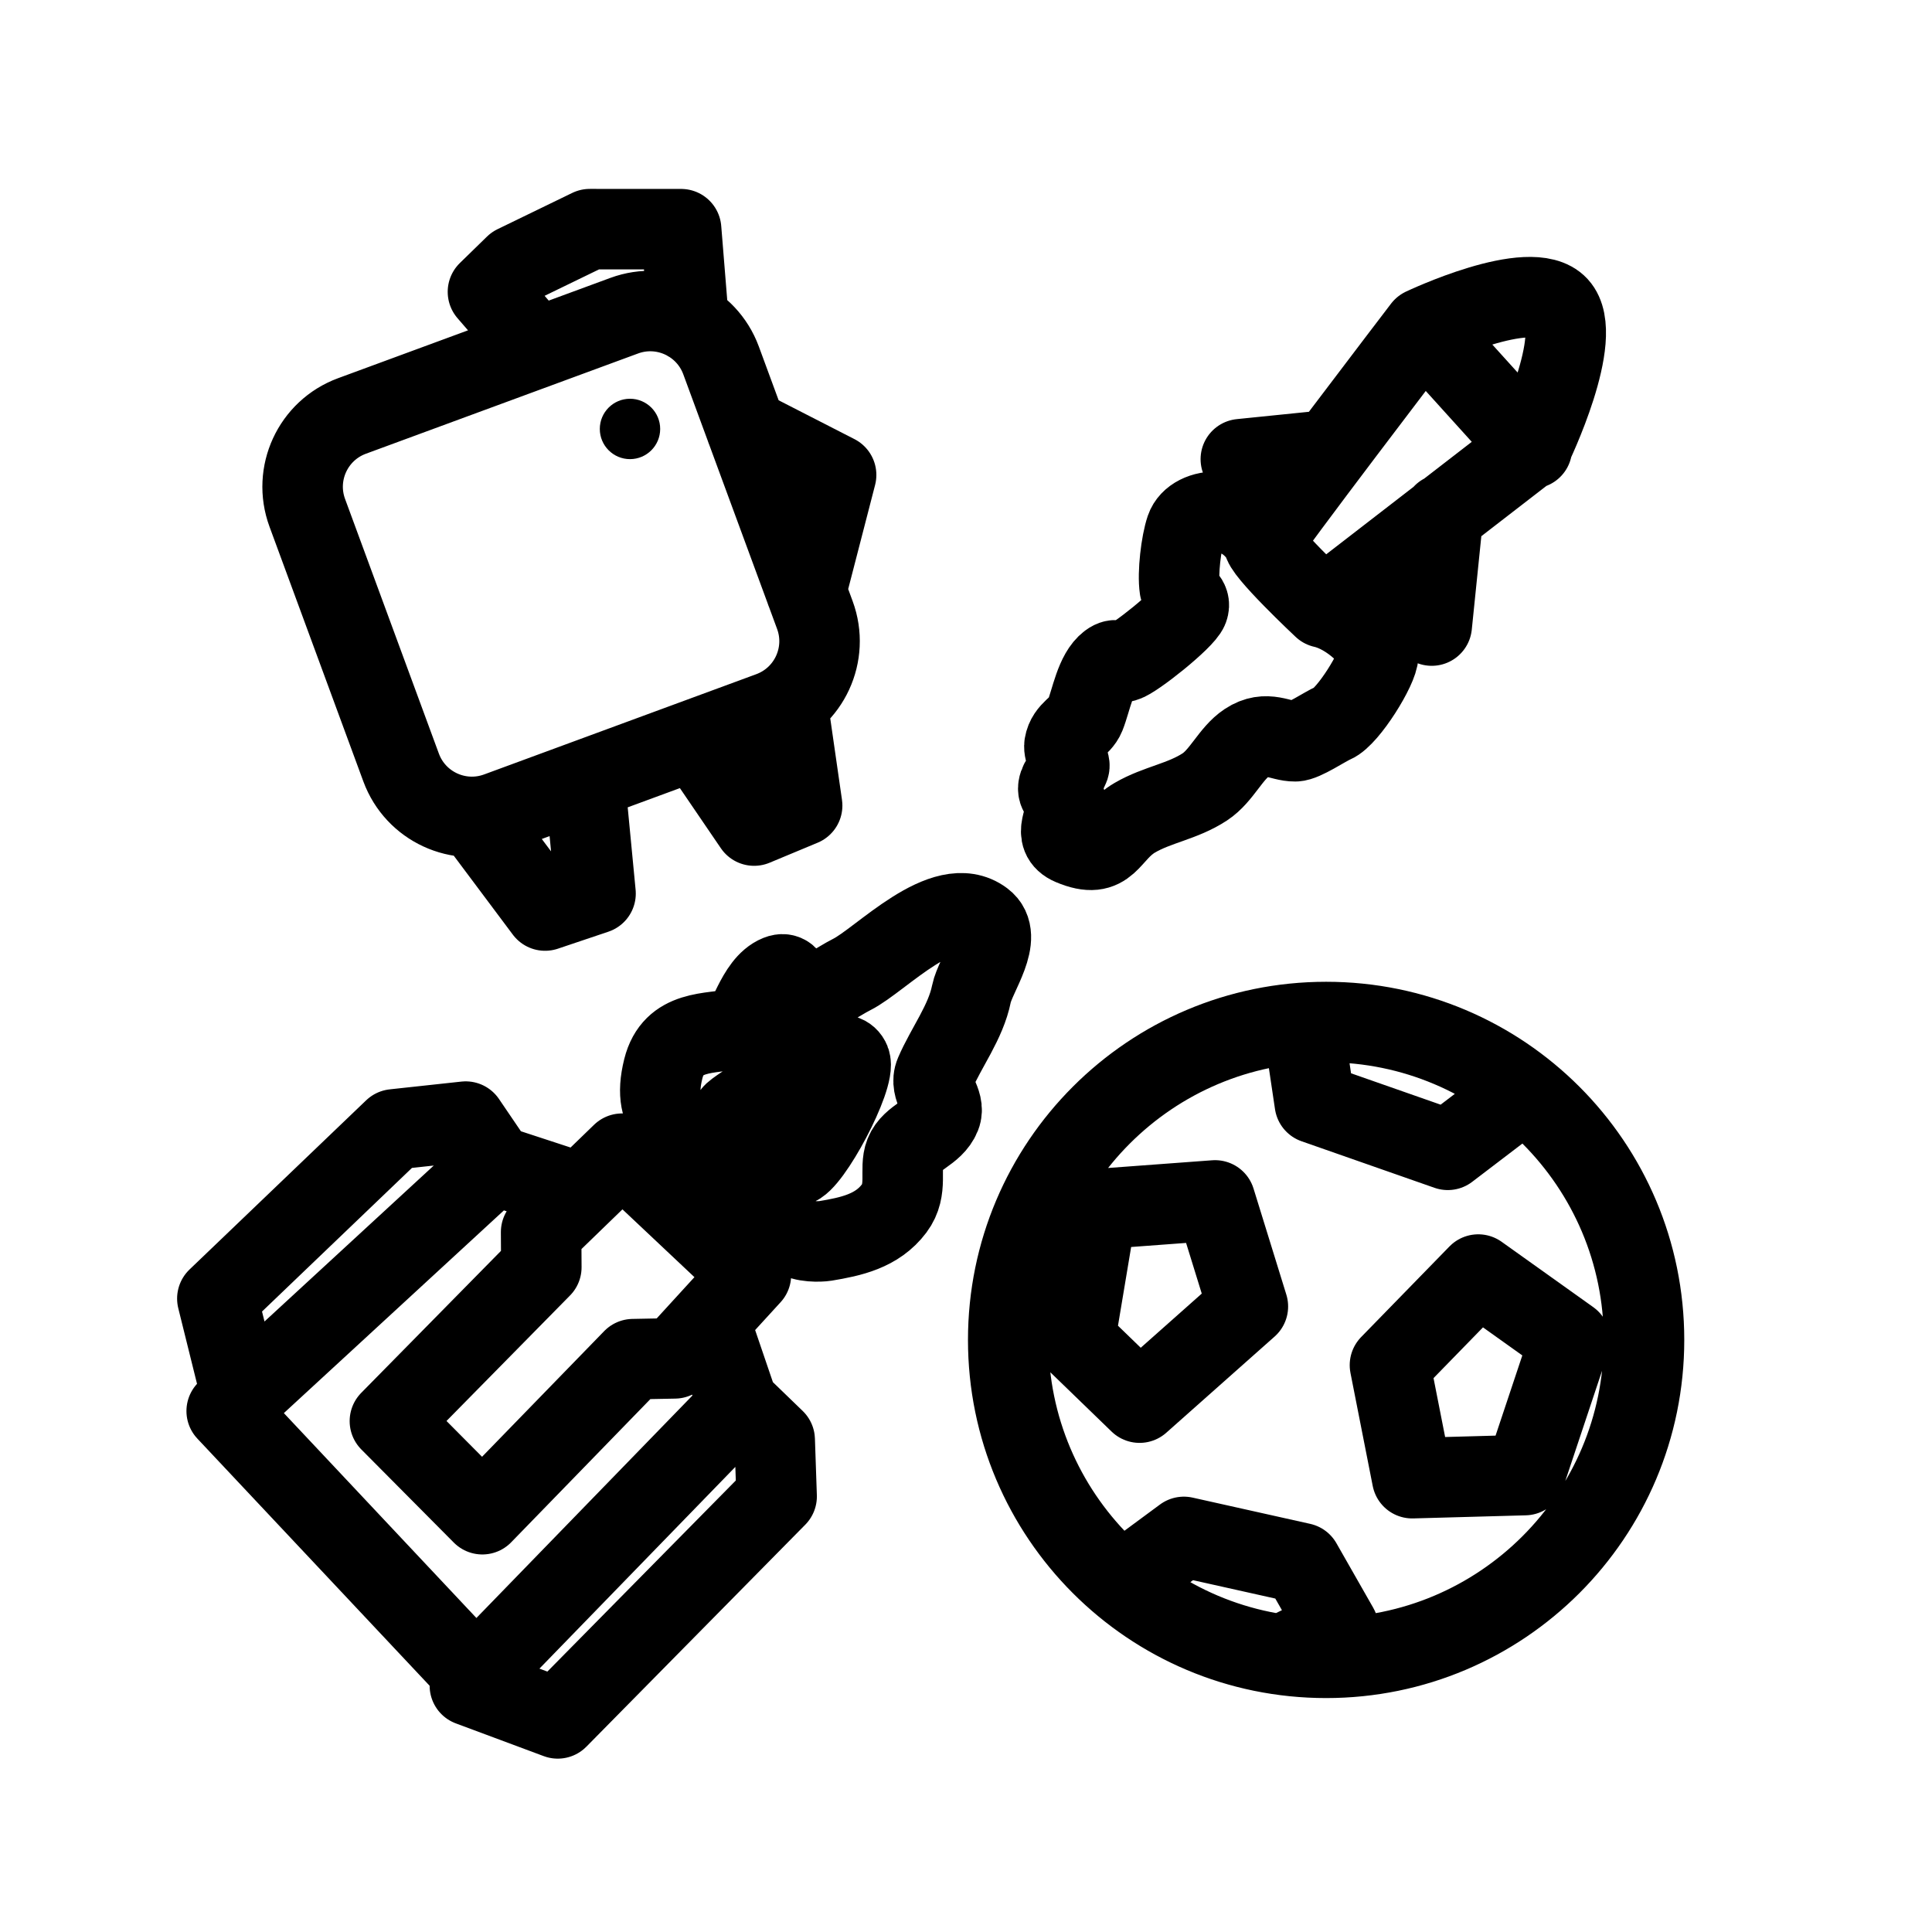 <?xml version="1.0" encoding="UTF-8"?><svg id="a" xmlns="http://www.w3.org/2000/svg" viewBox="0 0 48 48"><defs><style>.b{stroke-width:2px;fill:none;stroke:#000;stroke-linecap:round;stroke-linejoin:round;}.c{stroke-width:2px;fill:#000;stroke-width:1px;}</style></defs><path class="b" d="m25.049,33.29c0-4.362,3.536-7.898,7.898-7.898s7.898,3.536,7.898,7.898-3.536,7.898-7.898,7.898-7.898-3.536-7.898-7.898Zm10.037,3.435l-.553-2.808,2.194-2.251,2.277,1.624-1.12,3.358-2.798.077Zm-4.083-4.266l-.815-2.635-2.942.218-.543,3.248,1.609,1.558,2.691-2.389Zm6.857-5.333l-1.89,1.441-3.304-1.157-.286-1.92m-4.5,13.826l1.533-1.132,2.921.652.914,1.603-1.31.634"/><path class="b" d="m7.634,12.74c-.357-.971.14-2.047,1.11-2.405l6.765-2.492c.971-.357,2.047.14,2.405,1.11l2.332,6.33c.357.971-.14,2.047-1.11,2.405l-6.765,2.492c-.971.357-2.047-.14-2.405-1.11l-2.332-6.33Zm11.928,4.726l.367,2.548-1.193.497-1.365-2.003m-2.845.879l.27,2.813-1.254.422-1.741-2.327m5.307-12.305l-.186-2.296-2.269-.001-1.856.901-.674.657,1.031,1.192m5.386,2.213l2.233,1.144-.747,2.89"/><path class="b" d="m31.393,13.445c-.565-.979-1.741-.863-1.93-.307-.118.347-.209,1.103-.152,1.48.029.192.296.269.207.506-.1.265-1.336,1.249-1.579,1.314-.156.042-.188-.114-.381.03-.343.256-.448.933-.6,1.312-.113.281-.451.364-.511.727-.029.175.151.443.117.545-.06.176-.241.316-.269.504-.028.196.171.248.195.408.05.331-.387.811.131,1.03.936.396.898-.285,1.575-.679.559-.326,1.184-.401,1.739-.766.419-.276.64-.832,1.045-1.1.492-.324.83-.027,1.201-.032.209-.003.736-.365.944-.454.366-.156,1.122-1.374,1.117-1.694-.005-.332-.703-1.026-1.367-1.174m5.183-4.005s1.327-2.744.651-3.479-3.354.54-3.354.54c0,0-3.894,5.1-3.964,5.294-.069.194,1.483,1.649,1.483,1.649l5.183-4.005Zm.002.049l-2.665-2.947m.459,4.581l-.283,2.769m-2.59-4.353l-2.153.219"/><path class="b" d="m11.984,37.62l-2.297-2.313,3.762-3.822-.005-.874,2.011-1.948,3.201,3.015-1.893,2.07-1.035.02-3.744,3.852Zm6.426-2.656l.837.809.048,1.405-5.438,5.515-2.183-.813m.587-12.997l-.691-1.017-1.781.193-4.389,4.204.644,2.597m13.724-4.145c.174.151.612.136.739.115.636-.106,1.286-.243,1.708-.806.357-.476.119-.988.269-1.362.169-.423.708-.503.883-.94.14-.349-.302-.665-.134-1.055.276-.643.761-1.271.902-1.976.093-.464.825-1.42.288-1.823-.967-.725-2.537.981-3.261,1.343-.35.175-.841.556-1.247.556-.25,0-.197-.689-.576-.537-.561.224-.756,1.275-.998,1.324-.707.141-1.616.017-1.861.998-.326,1.303.473,1.411,1.055,2.187.326.434.509.679.959,1.017.163.122,1.246.933,1.276.959Zm-1.564-3.031c.006-.053.567-.404.633-.441.295-.168,2.041-1.489,2.283-.883.16.399-.992,2.559-1.362,2.609-.361.049-.472-.217-.846-.591-.234-.234-.72-.593-.709-.695Zm-.576,5.136l.719,2.109-6.523,6.717-6.192-6.589,6.641-6.118,2.067.677"/><circle class="c" cx="15.652" cy="10.657" r=".75"/></svg>